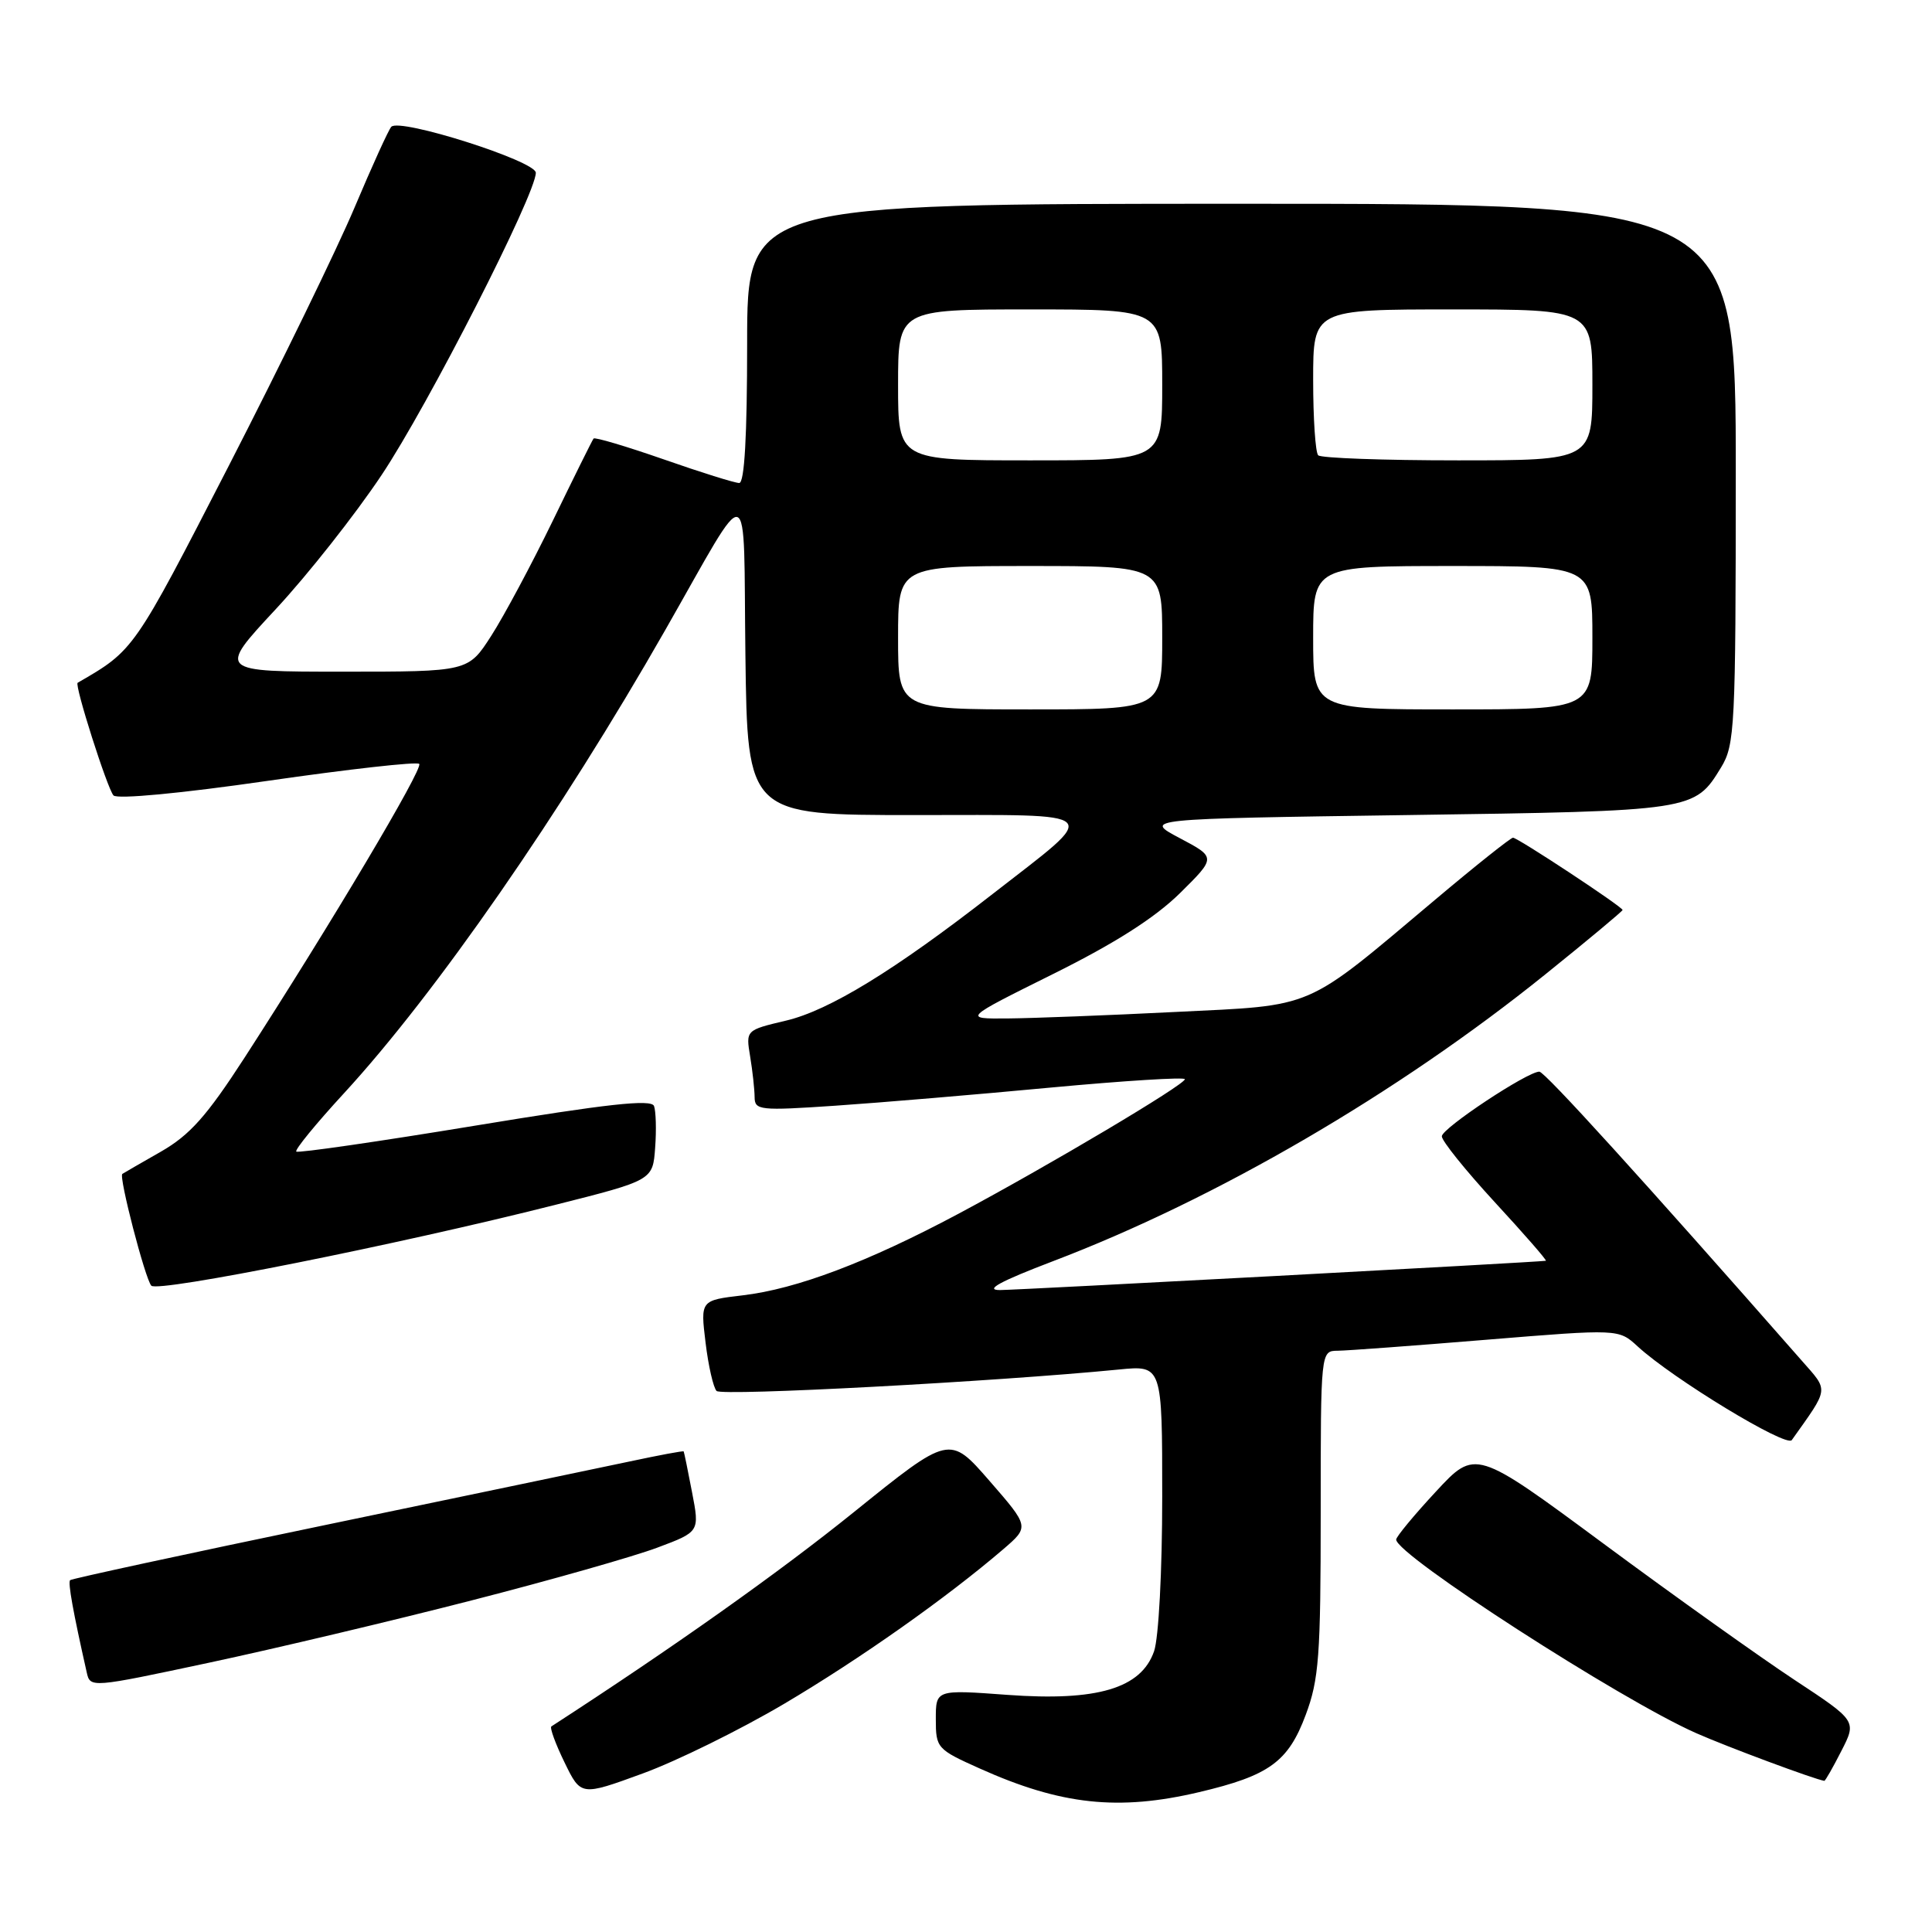 <?xml version="1.0" encoding="UTF-8" standalone="no"?>
<!DOCTYPE svg PUBLIC "-//W3C//DTD SVG 1.1//EN" "http://www.w3.org/Graphics/SVG/1.1/DTD/svg11.dtd" >
<svg xmlns="http://www.w3.org/2000/svg" xmlns:xlink="http://www.w3.org/1999/xlink" version="1.1" viewBox="0 0 256 256">
 <g >
 <path fill="currentColor"
d=" M 158.88 237.47 C 168.17 235.28 170.69 233.46 173.01 227.24 C 174.77 222.54 175.00 219.44 175.00 200.46 C 175.00 179.00 175.00 179.00 177.25 178.98 C 178.49 178.97 187.37 178.31 196.99 177.52 C 214.48 176.09 214.48 176.09 216.99 178.40 C 221.64 182.68 236.70 191.83 237.42 190.82 C 242.42 183.78 242.34 184.39 238.74 180.29 C 217.65 156.27 204.69 142.00 203.97 142.00 C 202.38 142.00 191.09 149.48 191.05 150.56 C 191.02 151.15 194.19 155.08 198.08 159.31 C 201.98 163.54 205.02 167.02 204.83 167.06 C 203.68 167.25 134.93 170.93 132.50 170.94 C 130.40 170.94 132.51 169.79 139.54 167.11 C 161.16 158.88 185.18 144.88 204.75 129.12 C 210.39 124.58 215.00 120.73 215.00 120.58 C 215.00 120.16 201.11 111.00 200.48 111.00 C 200.18 111.00 195.50 114.72 190.09 119.28 C 172.65 133.95 174.46 133.17 155.74 134.09 C 146.81 134.54 136.82 134.92 133.54 134.95 C 127.59 135.00 127.59 135.00 139.54 129.06 C 147.72 125.00 153.02 121.62 156.33 118.37 C 161.15 113.61 161.15 113.61 156.33 111.06 C 151.50 108.50 151.50 108.50 186.50 108.00 C 224.51 107.46 224.53 107.45 228.05 101.69 C 229.88 98.69 229.99 96.39 230.00 62.75 C 230.00 27.00 230.00 27.00 164.50 27.00 C 99.00 27.00 99.00 27.00 99.00 45.50 C 99.00 57.75 98.65 64.00 97.95 64.00 C 97.37 64.00 92.86 62.59 87.92 60.86 C 82.98 59.14 78.81 57.90 78.65 58.11 C 78.48 58.33 76.05 63.22 73.25 69.00 C 70.44 74.78 66.77 81.64 65.09 84.25 C 62.04 89.00 62.04 89.00 45.44 89.00 C 28.83 89.00 28.83 89.00 36.51 80.75 C 40.74 76.21 47.06 68.20 50.56 62.95 C 56.72 53.73 71.00 25.73 71.00 22.89 C 71.00 21.34 52.96 15.60 51.85 16.80 C 51.49 17.18 49.30 22.00 46.98 27.50 C 44.66 33.00 37.16 48.39 30.32 61.71 C 17.68 86.29 17.78 86.14 10.29 90.47 C 9.83 90.73 14.24 104.55 15.04 105.40 C 15.54 105.92 23.98 105.13 35.44 103.47 C 46.19 101.92 55.24 100.90 55.55 101.22 C 56.13 101.79 43.77 122.57 32.39 140.17 C 27.39 147.89 25.17 150.39 21.32 152.60 C 18.67 154.11 16.37 155.44 16.21 155.55 C 15.71 155.89 19.23 169.45 20.05 170.36 C 20.88 171.29 52.69 164.93 73.50 159.67 C 86.50 156.39 86.50 156.39 86.81 152.08 C 86.99 149.71 86.91 147.22 86.66 146.55 C 86.30 145.62 80.46 146.27 62.93 149.16 C 50.13 151.27 39.48 152.81 39.26 152.59 C 39.03 152.36 41.88 148.88 45.60 144.84 C 57.73 131.65 74.32 107.73 88.14 83.50 C 99.74 63.17 98.47 62.78 98.77 86.75 C 99.04 108.00 99.04 108.00 121.17 108.00 C 146.78 108.00 145.99 107.20 131.50 118.48 C 118.54 128.58 109.85 133.90 104.14 135.24 C 98.82 136.50 98.82 136.50 99.40 140.00 C 99.72 141.93 99.98 144.34 99.99 145.37 C 100.00 147.12 100.66 147.19 110.71 146.51 C 116.61 146.11 129.43 145.03 139.21 144.11 C 149.00 143.20 157.00 142.70 157.00 143.00 C 157.00 143.73 138.99 154.43 127.00 160.83 C 115.02 167.22 105.57 170.80 98.40 171.64 C 92.81 172.30 92.81 172.30 93.49 177.90 C 93.86 180.98 94.52 183.86 94.95 184.31 C 95.62 185.01 131.82 183.08 148.25 181.47 C 154.00 180.90 154.00 180.90 154.00 198.30 C 154.00 208.18 153.53 217.04 152.92 218.80 C 151.21 223.72 145.39 225.45 133.50 224.58 C 124.00 223.88 124.00 223.88 124.00 227.80 C 124.00 231.62 124.16 231.80 129.83 234.34 C 140.58 239.17 148.20 239.99 158.88 237.47 Z  M 103.91 225.76 C 113.98 219.80 125.43 211.72 132.95 205.27 C 136.40 202.30 136.40 202.30 131.11 196.22 C 125.82 190.14 125.82 190.14 113.16 200.35 C 103.19 208.39 89.20 218.30 73.06 228.76 C 72.82 228.92 73.60 231.06 74.80 233.52 C 76.97 237.99 76.97 237.99 85.15 235.00 C 89.65 233.36 98.09 229.20 103.91 225.76 Z  M 243.99 232.01 C 246.03 228.03 246.03 228.03 237.76 222.58 C 233.22 219.58 221.85 211.48 212.50 204.56 C 195.50 191.99 195.50 191.99 190.25 197.66 C 187.36 200.77 185.00 203.63 185.00 204.00 C 185.00 206.04 214.72 225.22 224.75 229.65 C 228.86 231.47 240.45 235.78 241.73 235.97 C 241.86 235.98 242.87 234.21 243.99 232.01 Z  M 62.50 212.06 C 72.95 209.38 84.02 206.23 87.10 205.07 C 92.71 202.97 92.71 202.97 91.70 197.73 C 91.15 194.85 90.65 192.42 90.59 192.32 C 90.53 192.22 87.33 192.82 83.49 193.64 C 79.64 194.46 61.46 198.25 43.07 202.08 C 24.68 205.90 9.48 209.19 9.29 209.38 C 8.98 209.69 9.69 213.61 11.49 221.59 C 11.95 223.67 12.03 223.66 27.73 220.31 C 36.40 218.46 52.05 214.75 62.50 212.06 Z  M 119.00 84.50 C 119.00 75.00 119.00 75.00 136.50 75.00 C 154.00 75.00 154.00 75.00 154.00 84.50 C 154.00 94.00 154.00 94.00 136.50 94.00 C 119.00 94.00 119.00 94.00 119.00 84.50 Z  M 174.00 84.50 C 174.00 75.00 174.00 75.00 192.50 75.00 C 211.00 75.00 211.00 75.00 211.00 84.50 C 211.00 94.00 211.00 94.00 192.50 94.00 C 174.00 94.00 174.00 94.00 174.00 84.50 Z  M 119.00 51.00 C 119.00 41.00 119.00 41.00 136.50 41.00 C 154.00 41.00 154.00 41.00 154.00 51.00 C 154.00 61.00 154.00 61.00 136.50 61.00 C 119.00 61.00 119.00 61.00 119.00 51.00 Z  M 174.67 60.33 C 174.30 59.97 174.00 55.47 174.00 50.33 C 174.00 41.00 174.00 41.00 192.50 41.00 C 211.00 41.00 211.00 41.00 211.00 51.00 C 211.00 61.00 211.00 61.00 193.17 61.00 C 183.36 61.00 175.03 60.70 174.67 60.33 Z "/>
</g>
</svg>